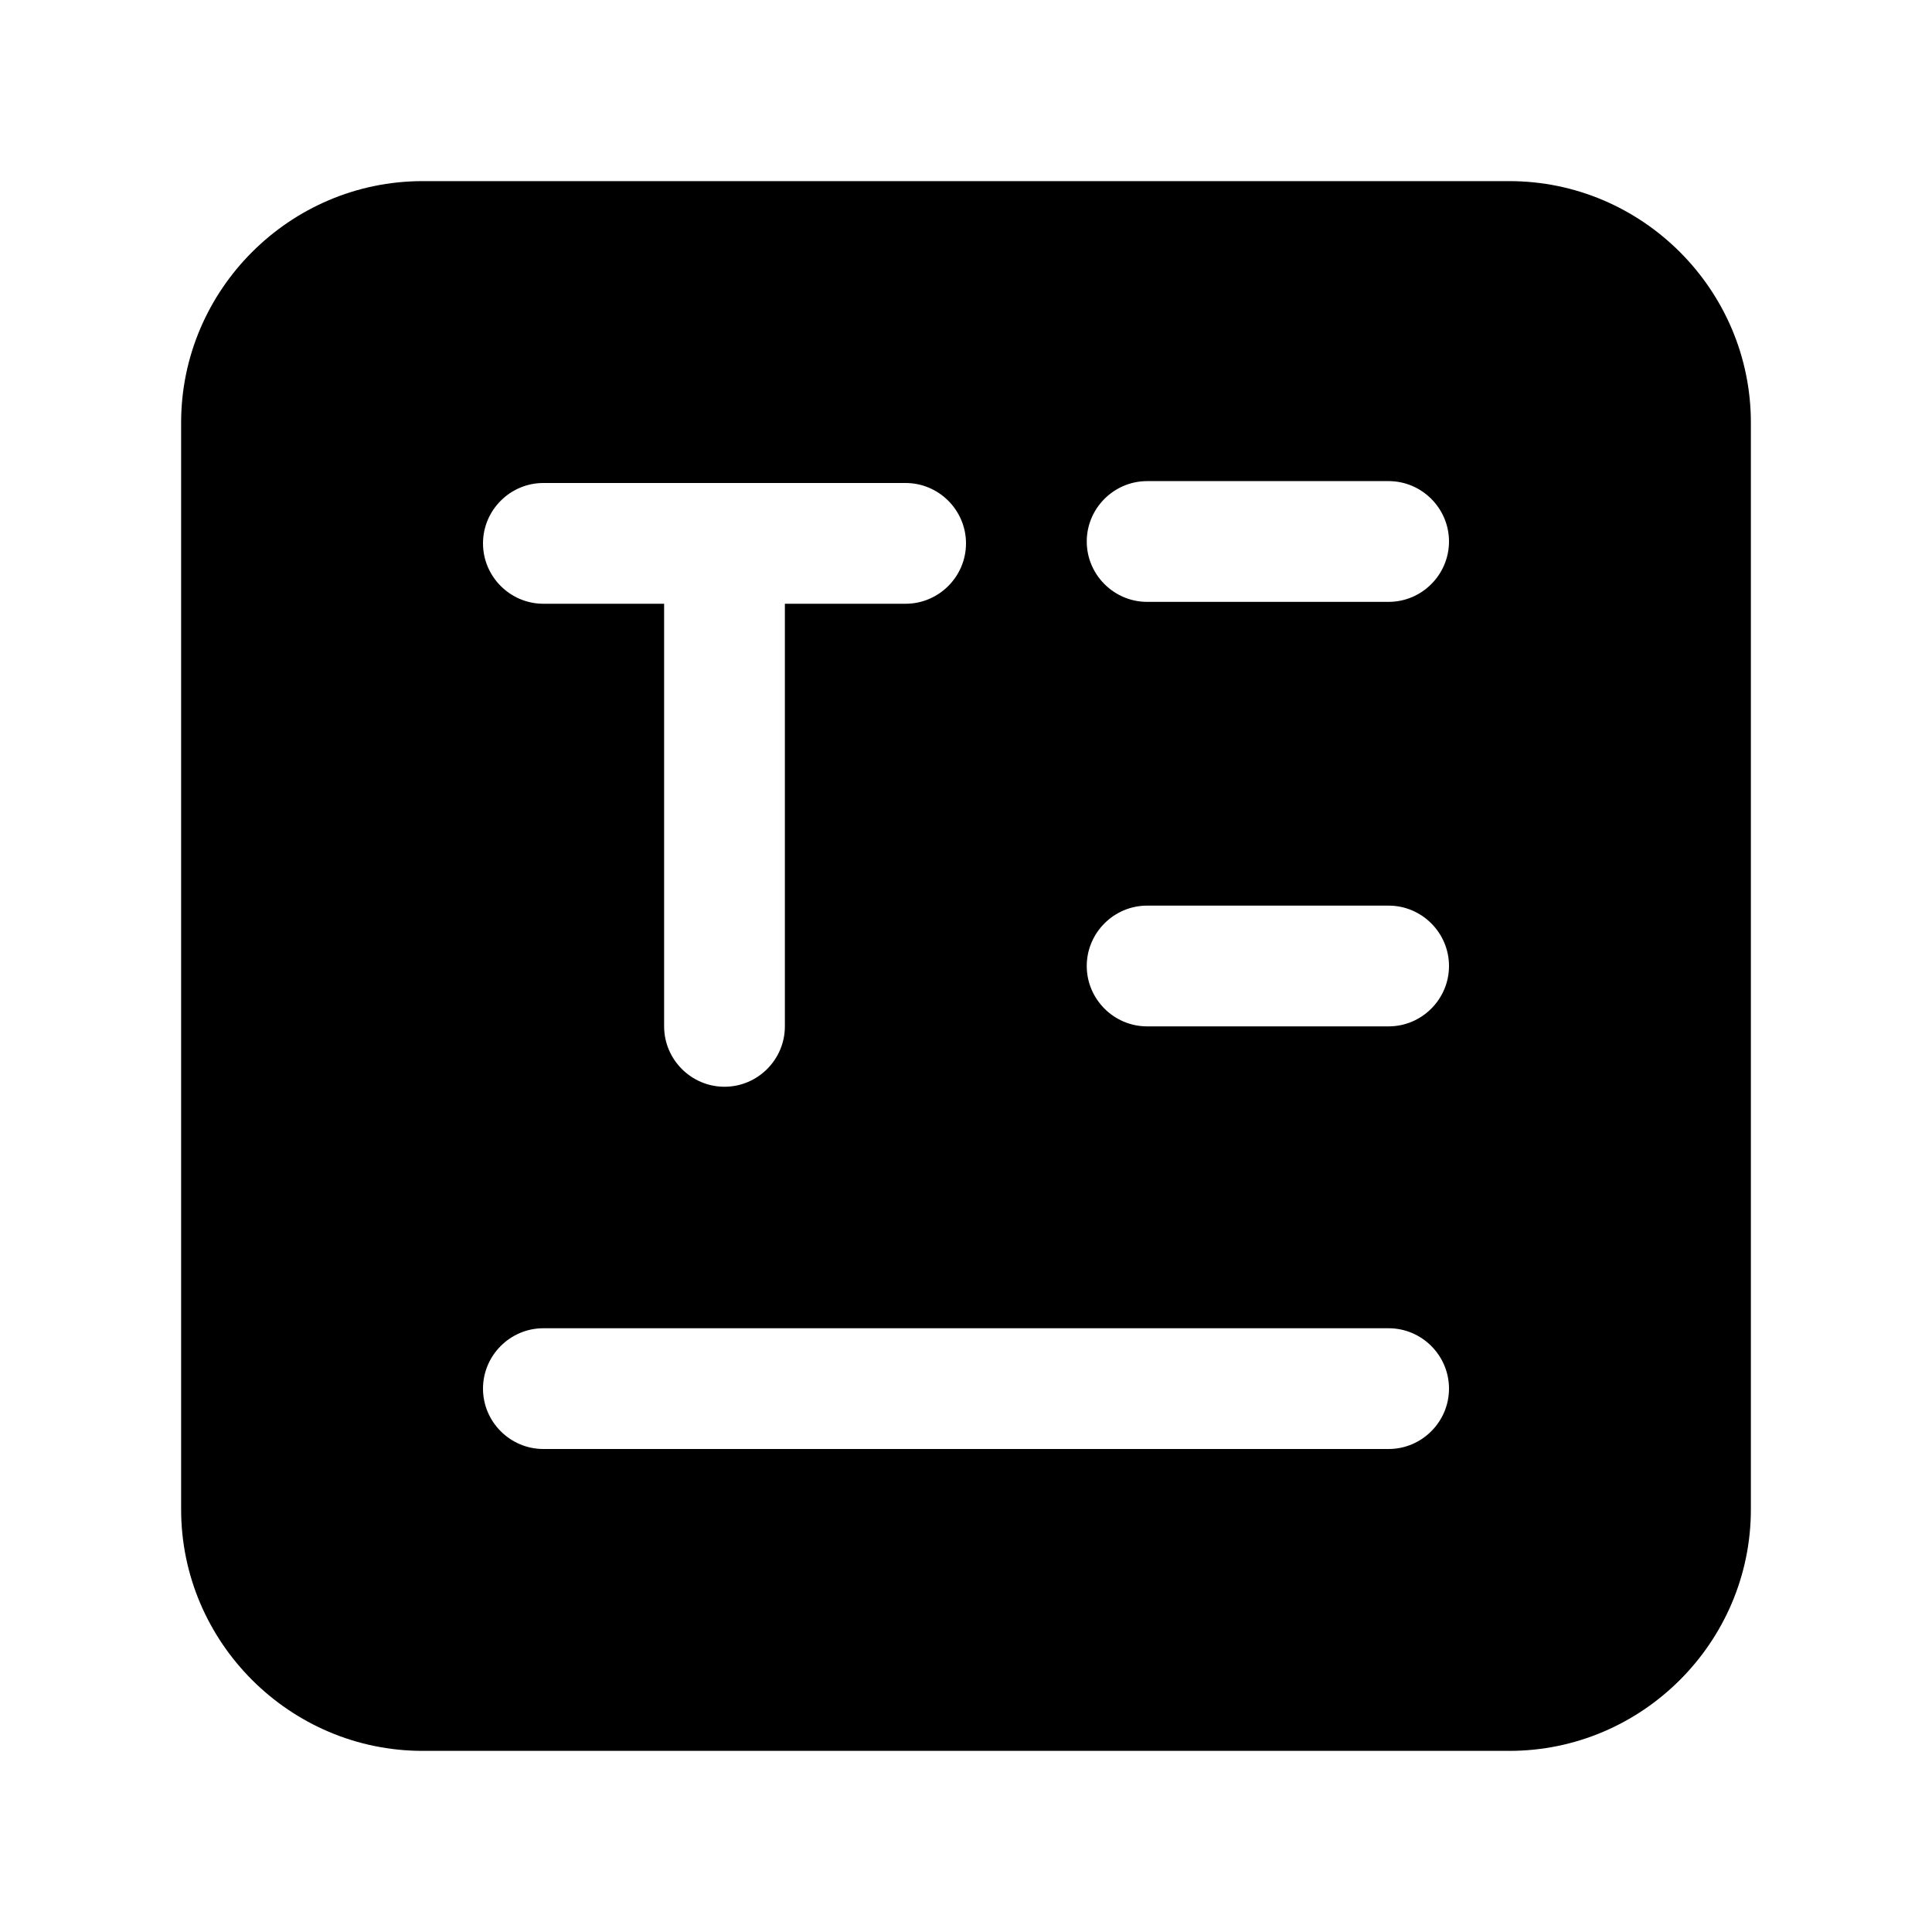<svg t="1668590833807" class="icon" viewBox="0 0 1024 1024" version="1.1" xmlns="http://www.w3.org/2000/svg" p-id="2832" width="128" height="128"><path d="M800 96H224c-70.4 0-128 57.6-128 128v576c0 70.4 57.6 128 128 128h576c70.4 0 128-57.6 128-128V224c0-70.4-57.6-128-128-128zM256 288c0-17.6 14.4-32 32-32h192c17.6 0 32 14.4 32 32s-14.4 32-32 32h-64v224c0 17.6-14.4 32-32 32s-32-14.4-32-32V320h-64c-17.6 0-32-14.4-32-32z m512 448c0 17.6-14.4 32-32 32H288c-17.6 0-32-14.4-32-32s14.4-32 32-32h448c17.6 0 32 14.4 32 32z m0-224c0 17.6-14.4 32-32 32H608c-17.6 0-32-14.4-32-32s14.4-32 32-32h128c17.6 0 32 14.4 32 32z m0-225c0 17.6-14.4 32-32 32H608c-17.6 0-32-14.4-32-32s14.4-32 32-32h128c17.6 0 32 14.4 32 32z" p-id="2833" ></path></svg>